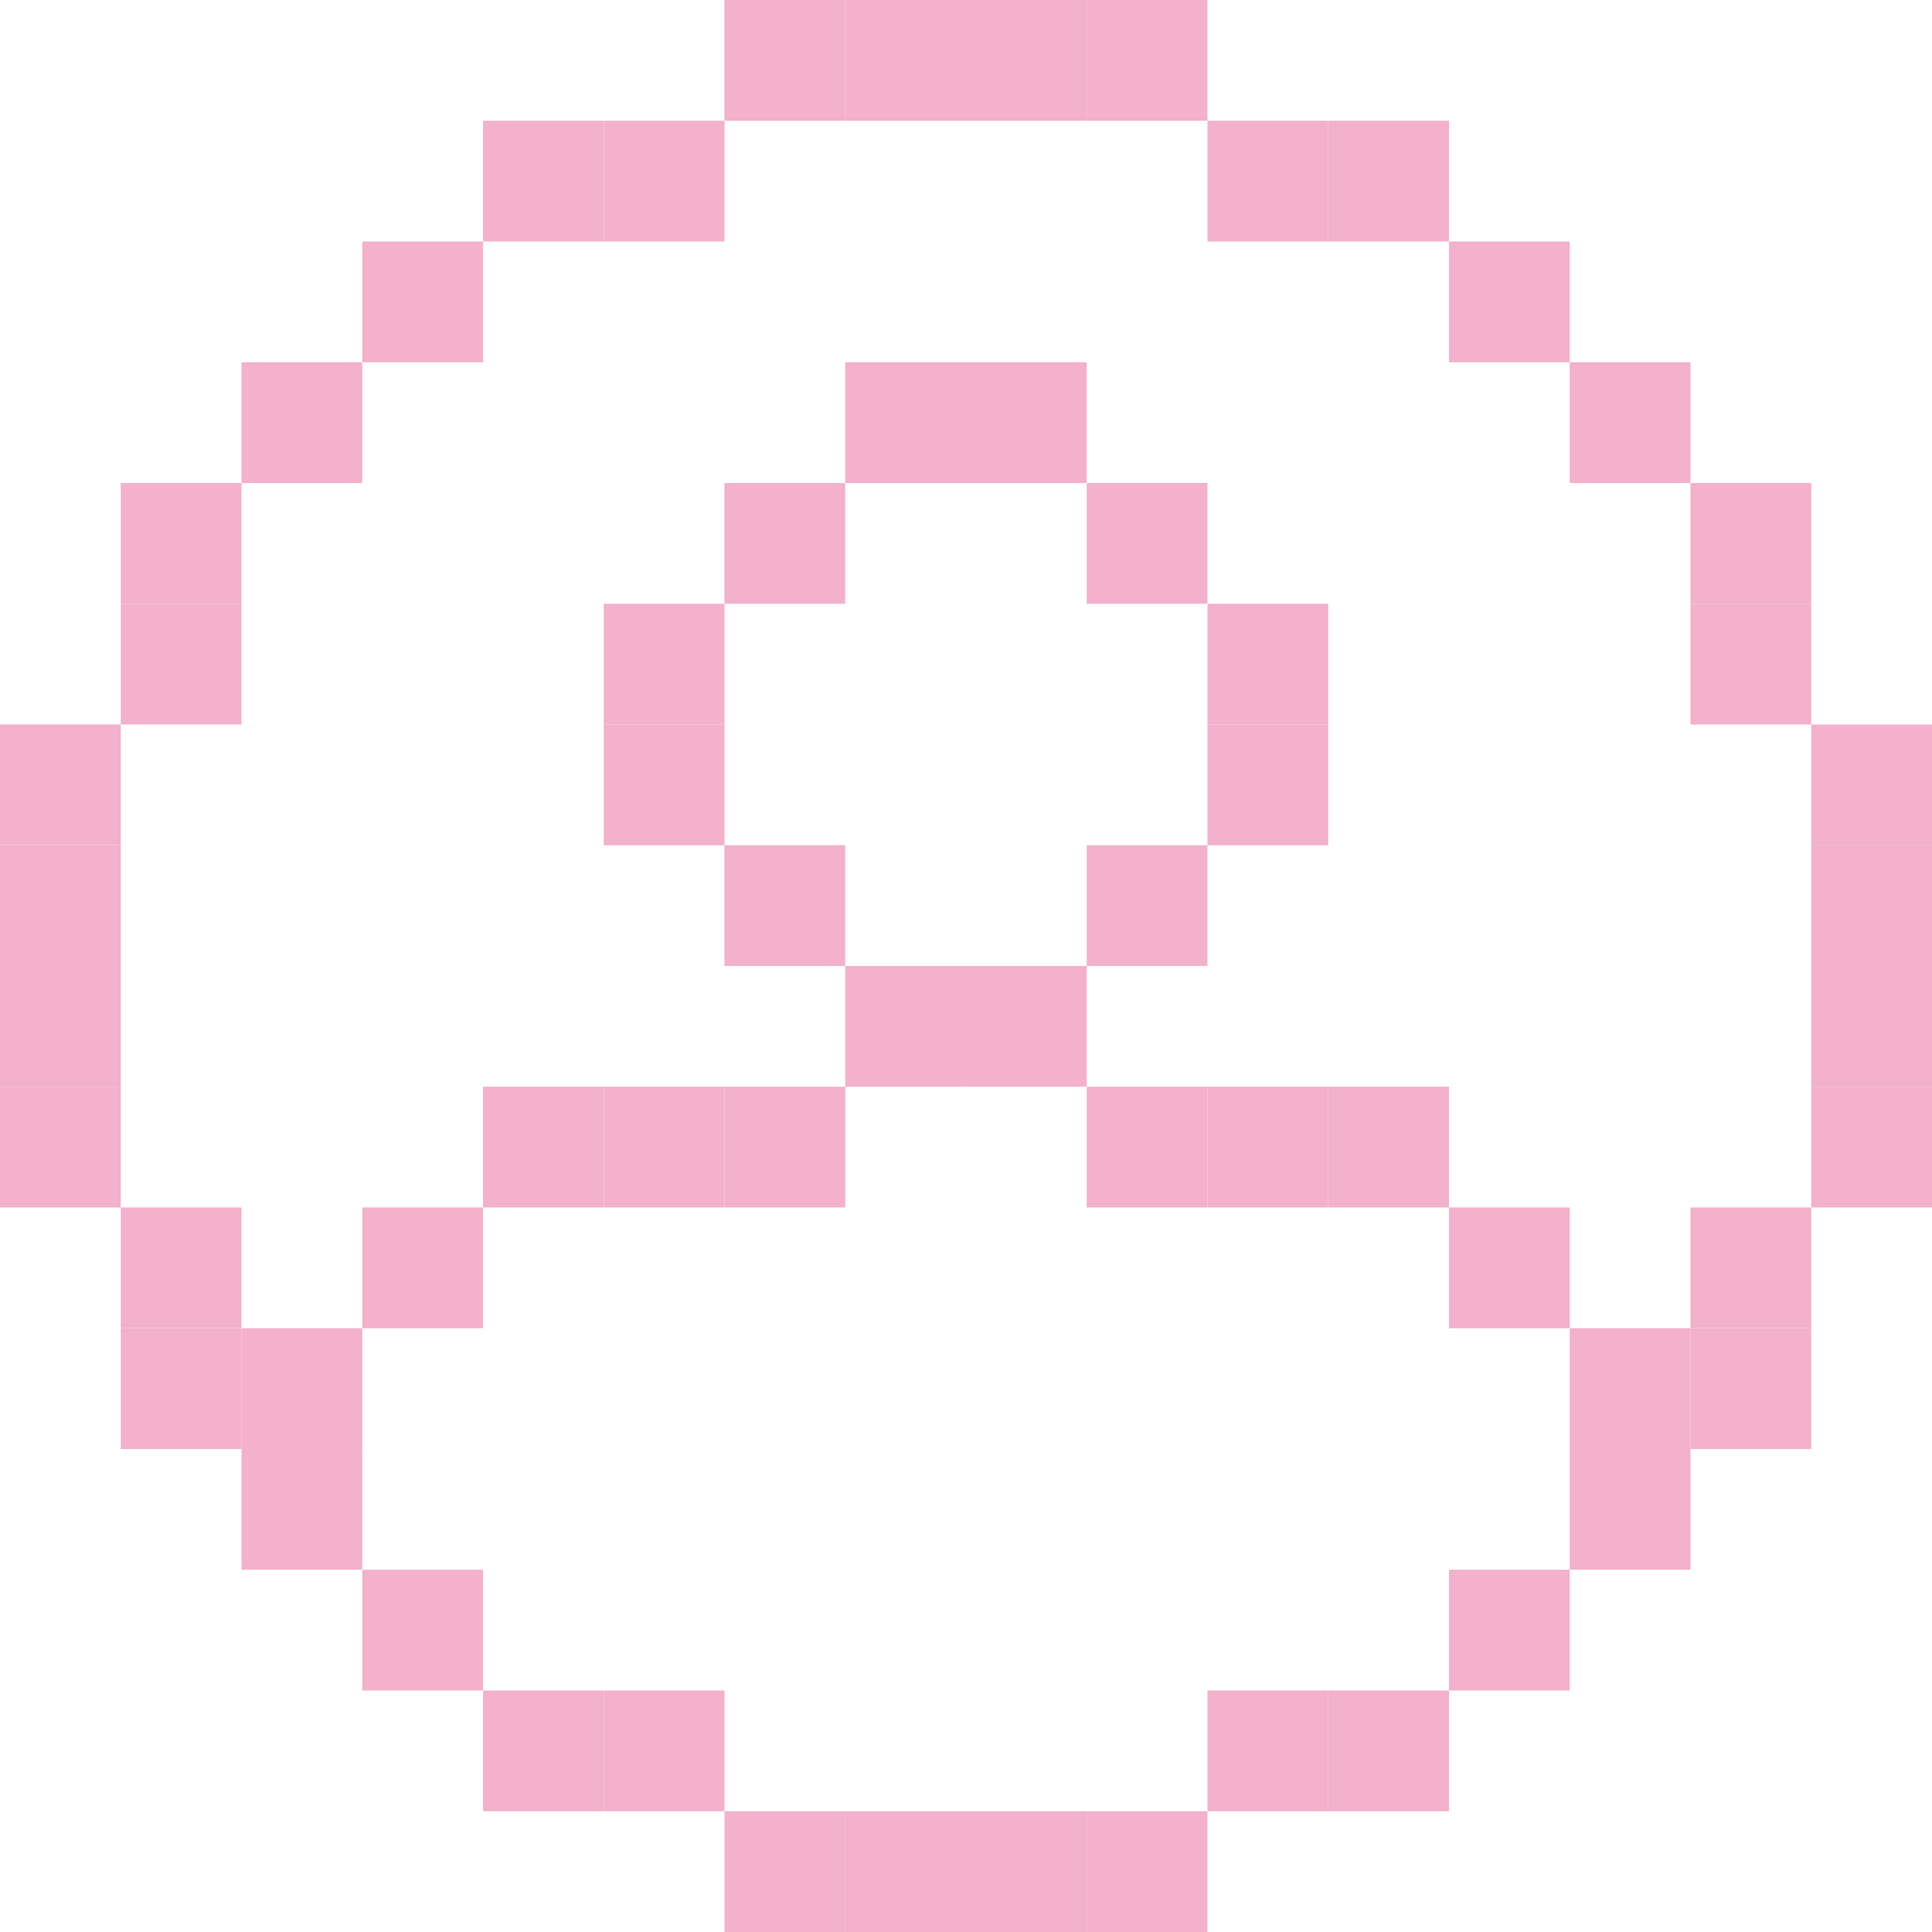 <?xml version="1.0" encoding="UTF-8" standalone="no"?>
<!-- Created with Inkscape (http://www.inkscape.org/) -->

<svg
   width="80"
   height="80"
   viewBox="0 0 21.167 21.167"
   version="1.1"
   id="svg5"
   inkscape:version="1.1.2 (0a00cf5339, 2022-02-04)"
   sodipodi:docname="user.svg"
   xmlns:inkscape="http://www.inkscape.org/namespaces/inkscape"
   xmlns:sodipodi="http://sodipodi.sourceforge.net/DTD/sodipodi-0.dtd"
   xmlns="http://www.w3.org/2000/svg"
   xmlns:svg="http://www.w3.org/2000/svg">
  <sodipodi:namedview
     id="namedview7"
     pagecolor="#ffffff"
     bordercolor="#666666"
     borderopacity="1.0"
     inkscape:pageshadow="2"
     inkscape:pageopacity="0.0"
     inkscape:pagecheckerboard="0"
     inkscape:document-units="mm"
     showgrid="true"
     borderlayer="true"
     inkscape:showpageshadow="false"
     units="px"
     width="24px"
     inkscape:zoom="10.606602"
     inkscape:cx="38.890872"
     inkscape:cy="41.625018"
     inkscape:window-width="1920"
     inkscape:window-height="1136"
     inkscape:window-x="0"
     inkscape:window-y="0"
     inkscape:window-maximized="1"
     inkscape:current-layer="layer1"
     inkscape:snap-bbox="true"
     inkscape:bbox-nodes="true"
     inkscape:bbox-paths="true">
    <inkscape:grid
       type="xygrid"
       id="grid9"
       empspacing="1"
       dotted="true"
       originx="0"
       originy="0"
       empcolor="#3f3fff"
       empopacity="0.635"
       color="#ffffff"
       opacity="0"
       spacingx="1.323"
       spacingy="1.323"
       units="px" />
  </sodipodi:namedview>
  <defs
     id="defs2" />
  <g
     inkscape:label="Layer 1"
     inkscape:groupmode="layer"
     id="layer1">
    <path
       id="path1199-8"
       style="fill:#f3b1cb;stroke-width:3"
       d="m 10.583,-1.3e-6 h 1.323 v 1.323 h -1.323 z" />
    <path
       id="path1199-8-2"
       style="fill:#f3b1cb;stroke-width:3"
       d="m 11.906,0 h 1.323 V 1.323 H 11.906 Z" />
    <path
       id="path1199-8-547"
       style="fill:#f3b1cb;stroke-width:3"
       d="m 6.615,1.323 h 1.323 v 1.323 h -1.323 z" />
    <g
       id="g8309-2"
       transform="translate(-5.292,-19.844)">
      <path
         id="path1199-786-61"
         style="fill:#f3b1cb;stroke-width:3"
         d="m 13.229,19.844 h 1.323 v 1.323 h -1.323 z" />
    </g>
    <g
       id="g8309-61"
       transform="translate(-3.969,-19.844)">
      <path
         id="path1199-786-063"
         style="fill:#f3b1cb;stroke-width:3"
         d="m 13.229,19.844 h 1.323 v 1.323 h -1.323 z" />
    </g>
    <path
       id="path1199-8-3"
       style="fill:#f3b1cb;stroke-width:3"
       d="m 13.229,1.323 h 1.323 v 1.323 h -1.323 z" />
    <path
       id="path1199-8-9"
       style="fill:#f3b1cb;stroke-width:3"
       d="m 14.552,1.323 h 1.323 v 1.323 h -1.323 z" />
    <path
       id="path1199-8-4"
       style="fill:#f3b1cb;stroke-width:3"
       d="m 15.875,2.646 h 1.323 v 1.323 H 15.875 Z" />
    <path
       id="path1199-8-8"
       style="fill:#f3b1cb;stroke-width:3"
       d="m 17.198,3.969 h 1.323 v 1.323 h -1.323 z" />
    <path
       id="path1199-8-1"
       style="fill:#f3b1cb;stroke-width:3"
       d="m 18.521,5.292 h 1.323 v 1.323 h -1.323 z" />
    <path
       id="path1199-8-29"
       style="fill:#f3b1cb;stroke-width:3"
       d="m 18.521,6.615 h 1.323 v 1.323 h -1.323 z" />
    <path
       id="path1199-8-39"
       style="fill:#f3b1cb;stroke-width:3"
       d="m 19.844,7.938 h 1.323 v 1.323 h -1.323 z" />
    <path
       id="path1199-8-0"
       style="fill:#f3b1cb;stroke-width:3"
       d="m 19.844,9.26 h 1.323 v 1.323 h -1.323 z" />
    <path
       id="path1199-8-88"
       style="fill:#f3b1cb;stroke-width:3"
       d="m 19.844,10.583 h 1.323 v 1.323 H 19.844 Z" />
    <path
       id="path1199-8-5"
       style="fill:#f3b1cb;stroke-width:3"
       d="m 19.844,11.906 h 1.323 v 1.323 h -1.323 z" />
    <path
       id="path1199-8-09"
       style="fill:#f3b1cb;stroke-width:3"
       d="m 18.521,13.229 h 1.323 v 1.323 h -1.323 z" />
    <path
       id="path1199-8-6"
       style="fill:#f3b1cb;stroke-width:3"
       d="m 18.521,14.552 h 1.323 v 1.323 h -1.323 z" />
    <path
       id="path1199-8-380"
       style="fill:#f3b1cb;stroke-width:3"
       d="m 17.198,15.875 h 1.323 v 1.323 h -1.323 z" />
    <path
       id="path1199-8-566"
       style="fill:#f3b1cb;stroke-width:3"
       d="m 15.875,17.198 h 1.323 v 1.323 H 15.875 Z" />
    <path
       id="path1199-8-40"
       style="fill:#f3b1cb;stroke-width:3"
       d="m 14.552,18.521 h 1.323 v 1.323 h -1.323 z" />
    <path
       id="path1199-8-04"
       style="fill:#f3b1cb;stroke-width:3"
       d="m 13.229,18.521 h 1.323 v 1.323 h -1.323 z" />
    <path
       id="path1199-8-62"
       style="fill:#f3b1cb;stroke-width:3"
       d="m 2.646,15.875 h 1.323 v 1.323 h -1.323 z" />
    <path
       id="path1199-8-67"
       style="fill:#f3b1cb;stroke-width:3"
       d="m 3.969,17.198 h 1.323 v 1.323 h -1.323 z" />
    <path
       id="path1199-8-569"
       style="fill:#f3b1cb;stroke-width:3"
       d="m 5.292,18.521 h 1.323 v 1.323 h -1.323 z" />
    <path
       id="path1199-8-87"
       style="fill:#f3b1cb;stroke-width:3"
       d="m 6.615,18.521 h 1.323 v 1.323 H 6.615 Z" />
    <path
       id="path1199-8-28"
       style="fill:#f3b1cb;stroke-width:3"
       d="m 7.938,19.844 h 1.323 v 1.323 h -1.323 z" />
    <path
       id="path1199-8-299"
       style="fill:#f3b1cb;stroke-width:3"
       d="m 9.26,19.844 h 1.323 v 1.323 H 9.26 Z" />
    <path
       id="path1199-8-60"
       style="fill:#f3b1cb;stroke-width:3"
       d="m 10.583,19.844 h 1.323 v 1.323 h -1.323 z" />
    <path
       id="path1199-8-27"
       style="fill:#f3b1cb;stroke-width:3"
       d="m 11.906,19.844 h 1.323 v 1.323 h -1.323 z" />
    <path
       id="path1199-8-61"
       style="fill:#f3b1cb;stroke-width:3"
       d="m 9.26,3.969 h 1.323 v 1.323 H 9.26 Z" />
    <path
       id="path1199-8-32"
       style="fill:#f3b1cb;stroke-width:3"
       d="m 10.583,3.969 h 1.323 v 1.323 h -1.323 z" />
    <path
       id="path1199-8-91"
       style="fill:#f3b1cb;stroke-width:3"
       d="m 11.906,5.292 h 1.323 v 1.323 H 11.906 Z" />
    <path
       id="path1199-8-38"
       style="fill:#f3b1cb;stroke-width:3"
       d="m 1.323,14.552 h 1.323 v 1.323 h -1.323 z" />
    <path
       id="path1199-8-56"
       style="fill:#f3b1cb;stroke-width:3"
       d="m 0,7.937 h 1.323 v 1.323 H 0 Z" />
    <path
       id="path1199-8-47"
       style="fill:#f3b1cb;stroke-width:3"
       d="M 0,9.26 H 1.323 V 10.583 H 0 Z" />
    <path
       id="path1199-8-7"
       style="fill:#f3b1cb;stroke-width:3"
       d="m 0,10.583 h 1.323 v 1.323 H 0 Z" />
    <path
       id="path1199-8-54"
       style="fill:#f3b1cb;stroke-width:3"
       d="m 0,11.906 h 1.323 v 1.323 H 0 Z" />
    <path
       id="path1199-8-812"
       style="fill:#f3b1cb;stroke-width:3"
       d="m 1.323,13.229 h 1.323 v 1.323 h -1.323 z" />
    <path
       id="path1199-8-11"
       style="fill:#f3b1cb;stroke-width:3"
       d="m 1.323,6.615 h 1.323 v 1.323 h -1.323 z" />
    <path
       id="path1199-8-59"
       style="fill:#f3b1cb;stroke-width:3"
       d="m 1.323,5.292 h 1.323 v 1.323 h -1.323 z" />
    <path
       id="path1199-8-84"
       style="fill:#f3b1cb;stroke-width:3"
       d="m 2.646,3.969 h 1.323 v 1.323 h -1.323 z" />
    <path
       id="path1199-8-81"
       style="fill:#f3b1cb;stroke-width:3"
       d="m 3.969,2.646 h 1.323 v 1.323 h -1.323 z" />
    <path
       id="path1199-8-03"
       style="fill:#f3b1cb;stroke-width:3"
       d="m 5.292,1.323 h 1.323 v 1.323 H 5.292 Z" />
    <path
       id="path1199-8-70"
       style="fill:#f3b1cb;stroke-width:3"
       d="m 7.937,5.292 h 1.323 v 1.323 h -1.323 z" />
    <path
       id="path1199-8-48"
       style="fill:#f3b1cb;stroke-width:3"
       d="m 6.615,6.615 h 1.323 v 1.323 H 6.615 Z" />
    <path
       id="path1199-8-042"
       style="fill:#f3b1cb;stroke-width:3"
       d="m 13.229,6.615 h 1.323 v 1.323 h -1.323 z" />
    <path
       id="path1199-8-96"
       style="fill:#f3b1cb;stroke-width:3"
       d="m 13.229,7.938 h 1.323 v 1.323 h -1.323 z" />
    <path
       id="path1199-8-10"
       style="fill:#f3b1cb;stroke-width:3"
       d="m 6.615,7.938 h 1.323 v 1.323 H 6.615 Z" />
    <path
       id="path1199-8-22"
       style="fill:#f3b1cb;stroke-width:3"
       d="M 9.26,10.583 H 10.583 V 11.906 H 9.26 Z" />
    <path
       id="path1199-8-05"
       style="fill:#f3b1cb;stroke-width:3"
       d="M 10.583,10.583 H 11.906 V 11.906 H 10.583 Z" />
    <path
       id="path1199-8-90"
       style="fill:#f3b1cb;stroke-width:3"
       d="m 7.937,9.26 h 1.323 v 1.323 h -1.323 z" />
    <path
       id="path1199-8-283"
       style="fill:#f3b1cb;stroke-width:3"
       d="m 11.906,9.26 h 1.323 V 10.583 H 11.906 Z" />
    <path
       id="path1199-8-80"
       style="fill:#f3b1cb;stroke-width:3"
       d="m 6.615,11.906 h 1.323 v 1.323 H 6.615 Z" />
    <path
       id="path1199-8-409"
       style="fill:#f3b1cb;stroke-width:3"
       d="m 13.229,11.906 h 1.323 v 1.323 h -1.323 z" />
    <path
       id="path1199-8-19"
       style="fill:#f3b1cb;stroke-width:3"
       d="m 14.552,11.906 h 1.323 v 1.323 h -1.323 z" />
    <path
       id="path1199-8-625"
       style="fill:#f3b1cb;stroke-width:3"
       d="m 5.292,11.906 h 1.323 v 1.323 h -1.323 z" />
    <path
       id="path1199-8-44"
       style="fill:#f3b1cb;stroke-width:3"
       d="m 3.969,13.229 h 1.323 v 1.323 h -1.323 z" />
    <path
       id="path1199-8-993"
       style="fill:#f3b1cb;stroke-width:3"
       d="m 15.875,13.229 h 1.323 v 1.323 h -1.323 z" />
    <path
       id="path1199-8-605"
       style="fill:#f3b1cb;stroke-width:3"
       d="m 17.198,14.552 h 1.323 v 1.323 h -1.323 z" />
    <path
       id="path1199-8-02"
       style="fill:#f3b1cb;stroke-width:3"
       d="m 2.646,14.552 h 1.323 v 1.323 h -1.323 z" />
    <path
       id="path1199-8-94"
       style="fill:#f3b1cb;stroke-width:3"
       d="m 7.938,11.906 h 1.323 v 1.323 h -1.323 z" />
    <path
       id="path1199-8-35"
       style="fill:#f3b1cb;stroke-width:3"
       d="m 11.906,11.906 h 1.323 v 1.323 h -1.323 z" />
  </g>
</svg>
